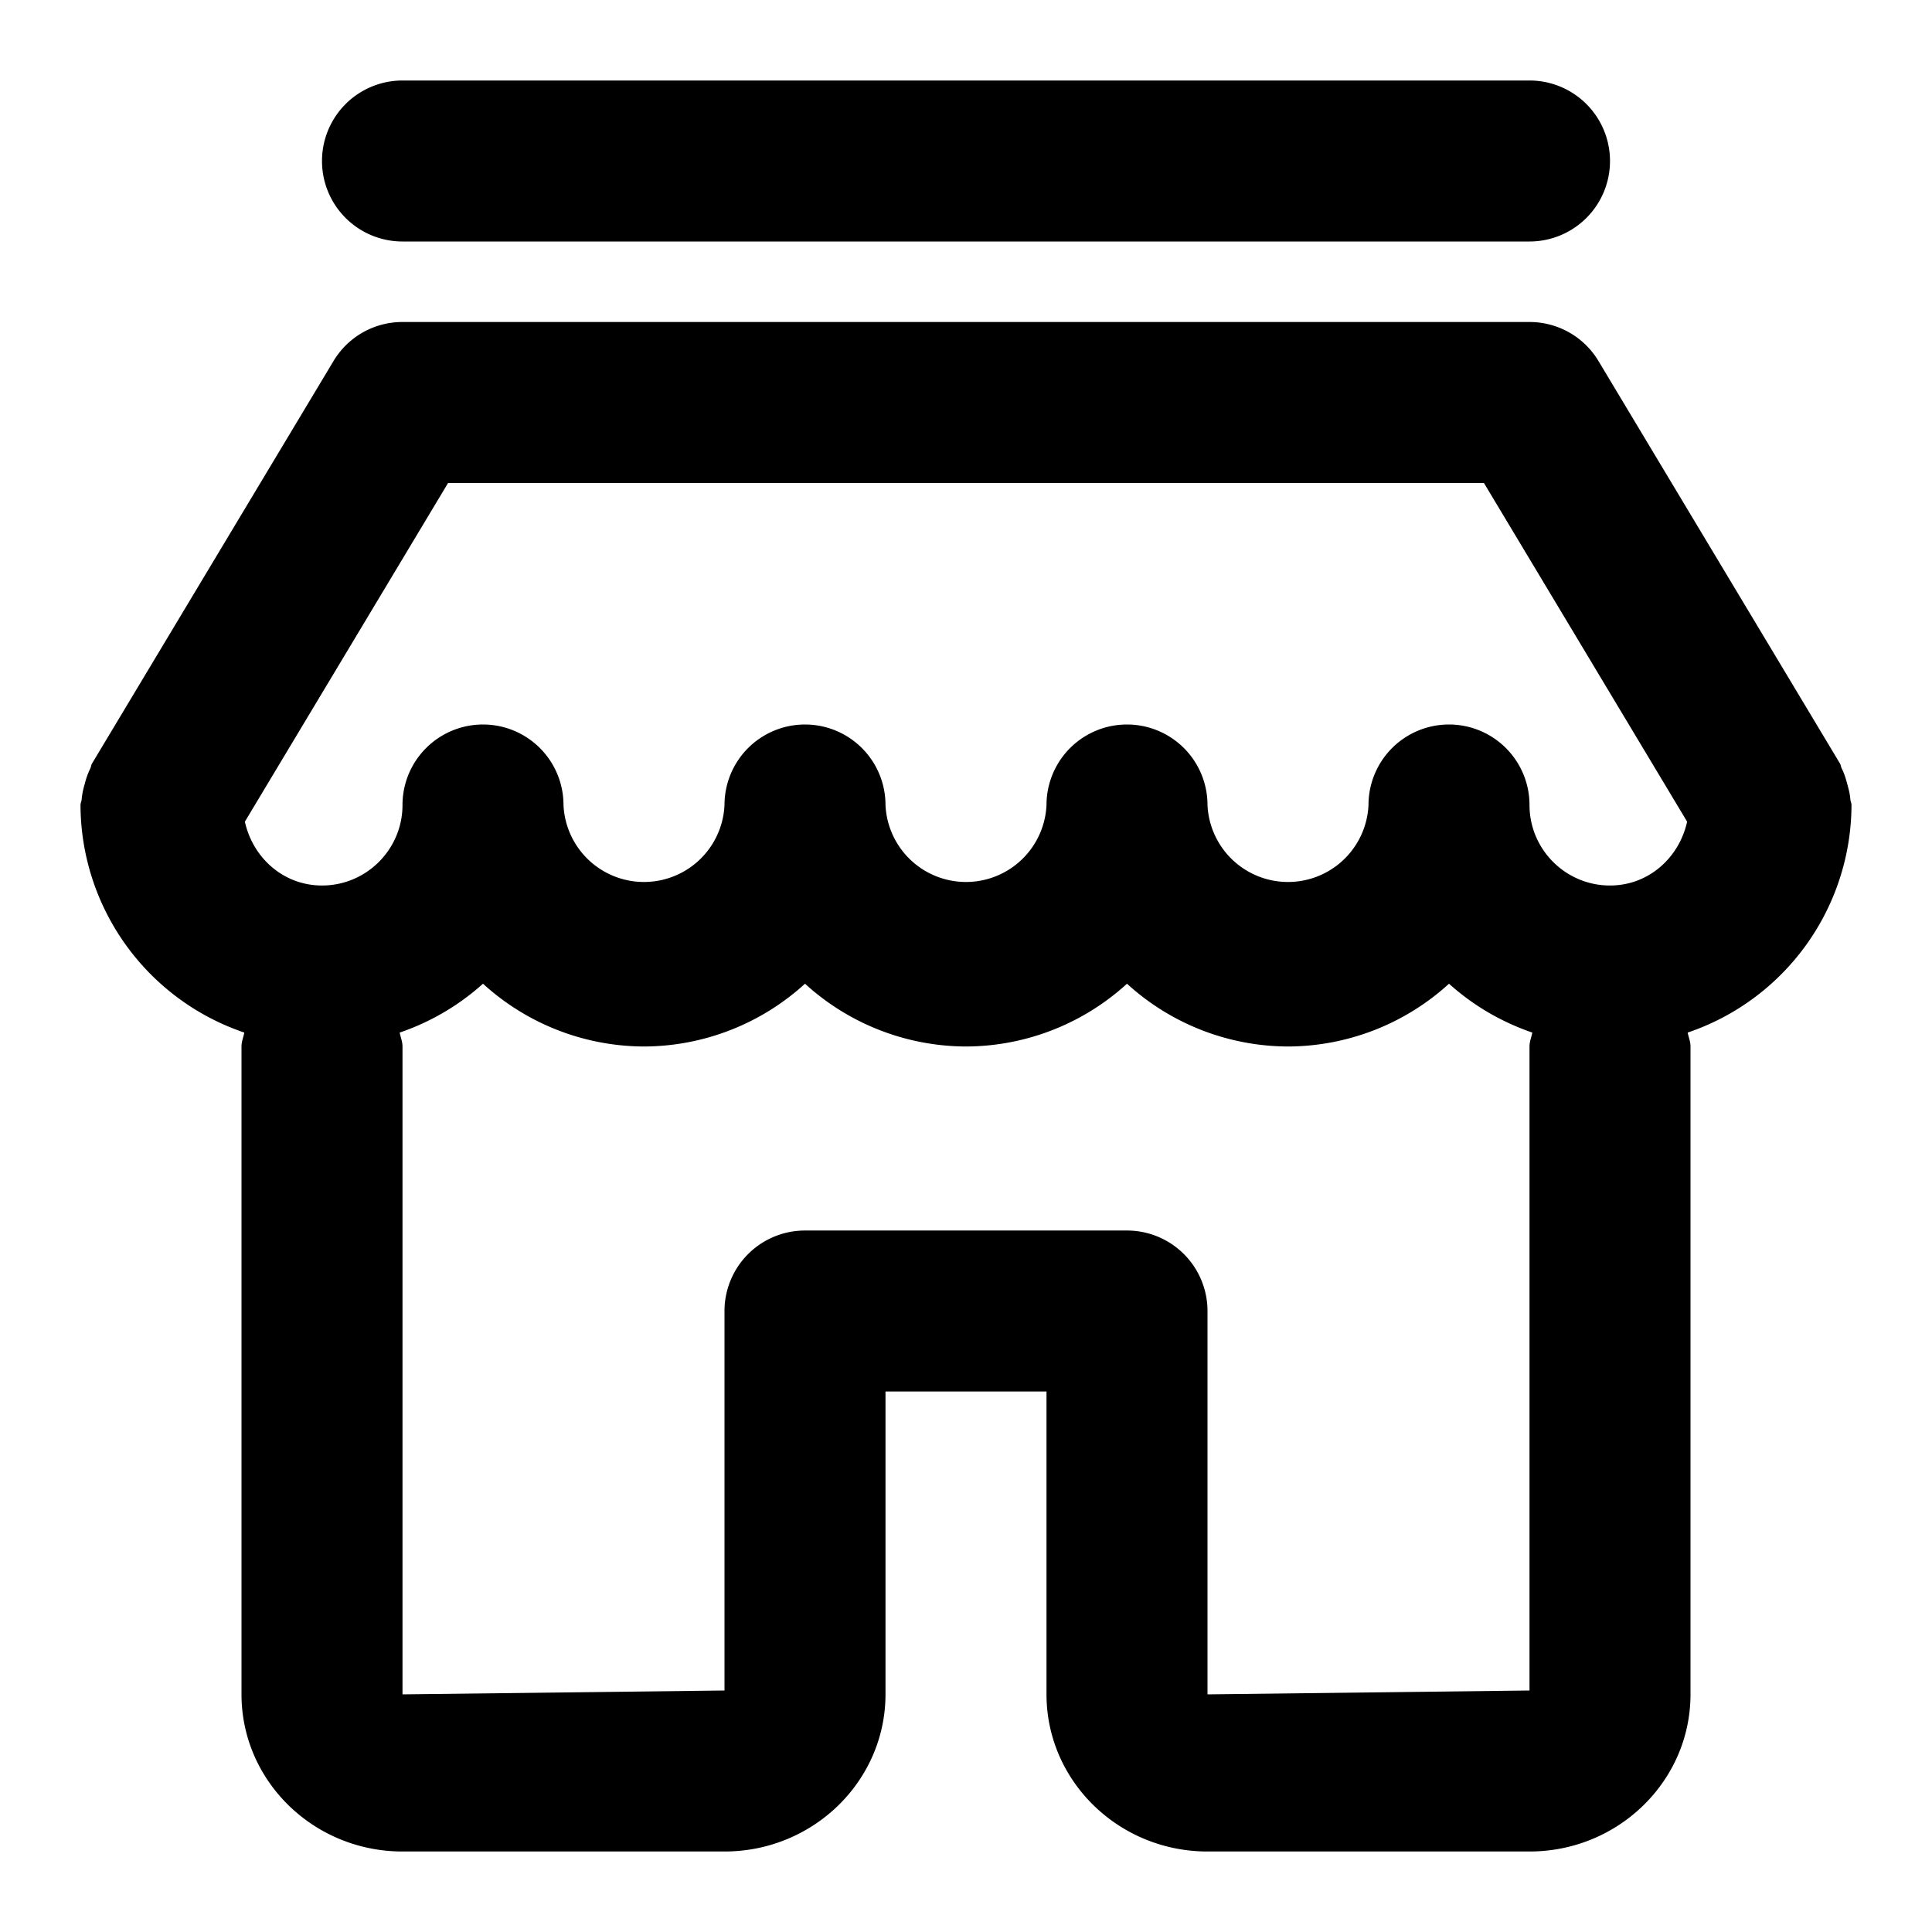 <svg xmlns="http://www.w3.org/2000/svg" xmlns:xlink="http://www.w3.org/1999/xlink" width="24" height="24" viewBox="0 0 24 24">
    <defs>
        <path id="a" d="M19 21l-4 .048v-4.762a1 1 0 0 0-1-1h-4a1 1 0 0 0-1 1V21l-4 .048V13c0-.062-.024-.115-.035-.173A2.993 2.993 0 0 0 6 12.22 2.98 2.98 0 0 0 8 13a2.98 2.98 0 0 0 2-.78 2.98 2.98 0 0 0 2 .78 2.98 2.98 0 0 0 2-.78 2.98 2.98 0 0 0 2 .78 2.98 2.98 0 0 0 2-.78c.298.268.647.474 1.035.607-.011.058-.035.111-.035.173v8zM5.566 6h12.868l2.524 4.207c-.099.449-.479.793-.958.793-.552 0-1-.449-1-1a1 1 0 1 0-2 0 1.001 1.001 0 0 1-2 0 1 1 0 1 0-2 0 1.001 1.001 0 0 1-2 0 1 1 0 1 0-2 0 1.001 1.001 0 0 1-2 0 1 1 0 1 0-2 0c0 .551-.448 1-1 1-.479 0-.859-.344-.958-.793L5.566 6zM23 10a2.995 2.995 0 0 1-2.035 2.827c.011.058.035.111.035.173v8.048C21 22.125 20.103 23 19 23h-4c-1.103 0-2-.875-2-1.952v-3.762h-2v3.761C11 22.124 10.103 23 9 23H5c-1.103 0-2-.875-2-1.952V13c0-.062.024-.115.035-.173A2.995 2.995 0 0 1 1 10c0-.024.012-.043.014-.067a.936.936 0 0 1 .039-.195.912.912 0 0 1 .067-.188c.011-.021.011-.044.023-.065l3-5A.997.997 0 0 1 5 4h14c.352 0 .677.184.857.485l3 5c.012.021.012.044.023.064.031.06.049.123.067.189.018.066.035.128.039.195.002.024.014.043.014.067zM5 3a1 1 0 1 1 0-2h14a1 1 0 1 1 0 2H5z"/>
    </defs>
    <use fill="inherit" fill-opacity="1" fill-rule="evenodd" xlink:href="#a"/>
</svg>
